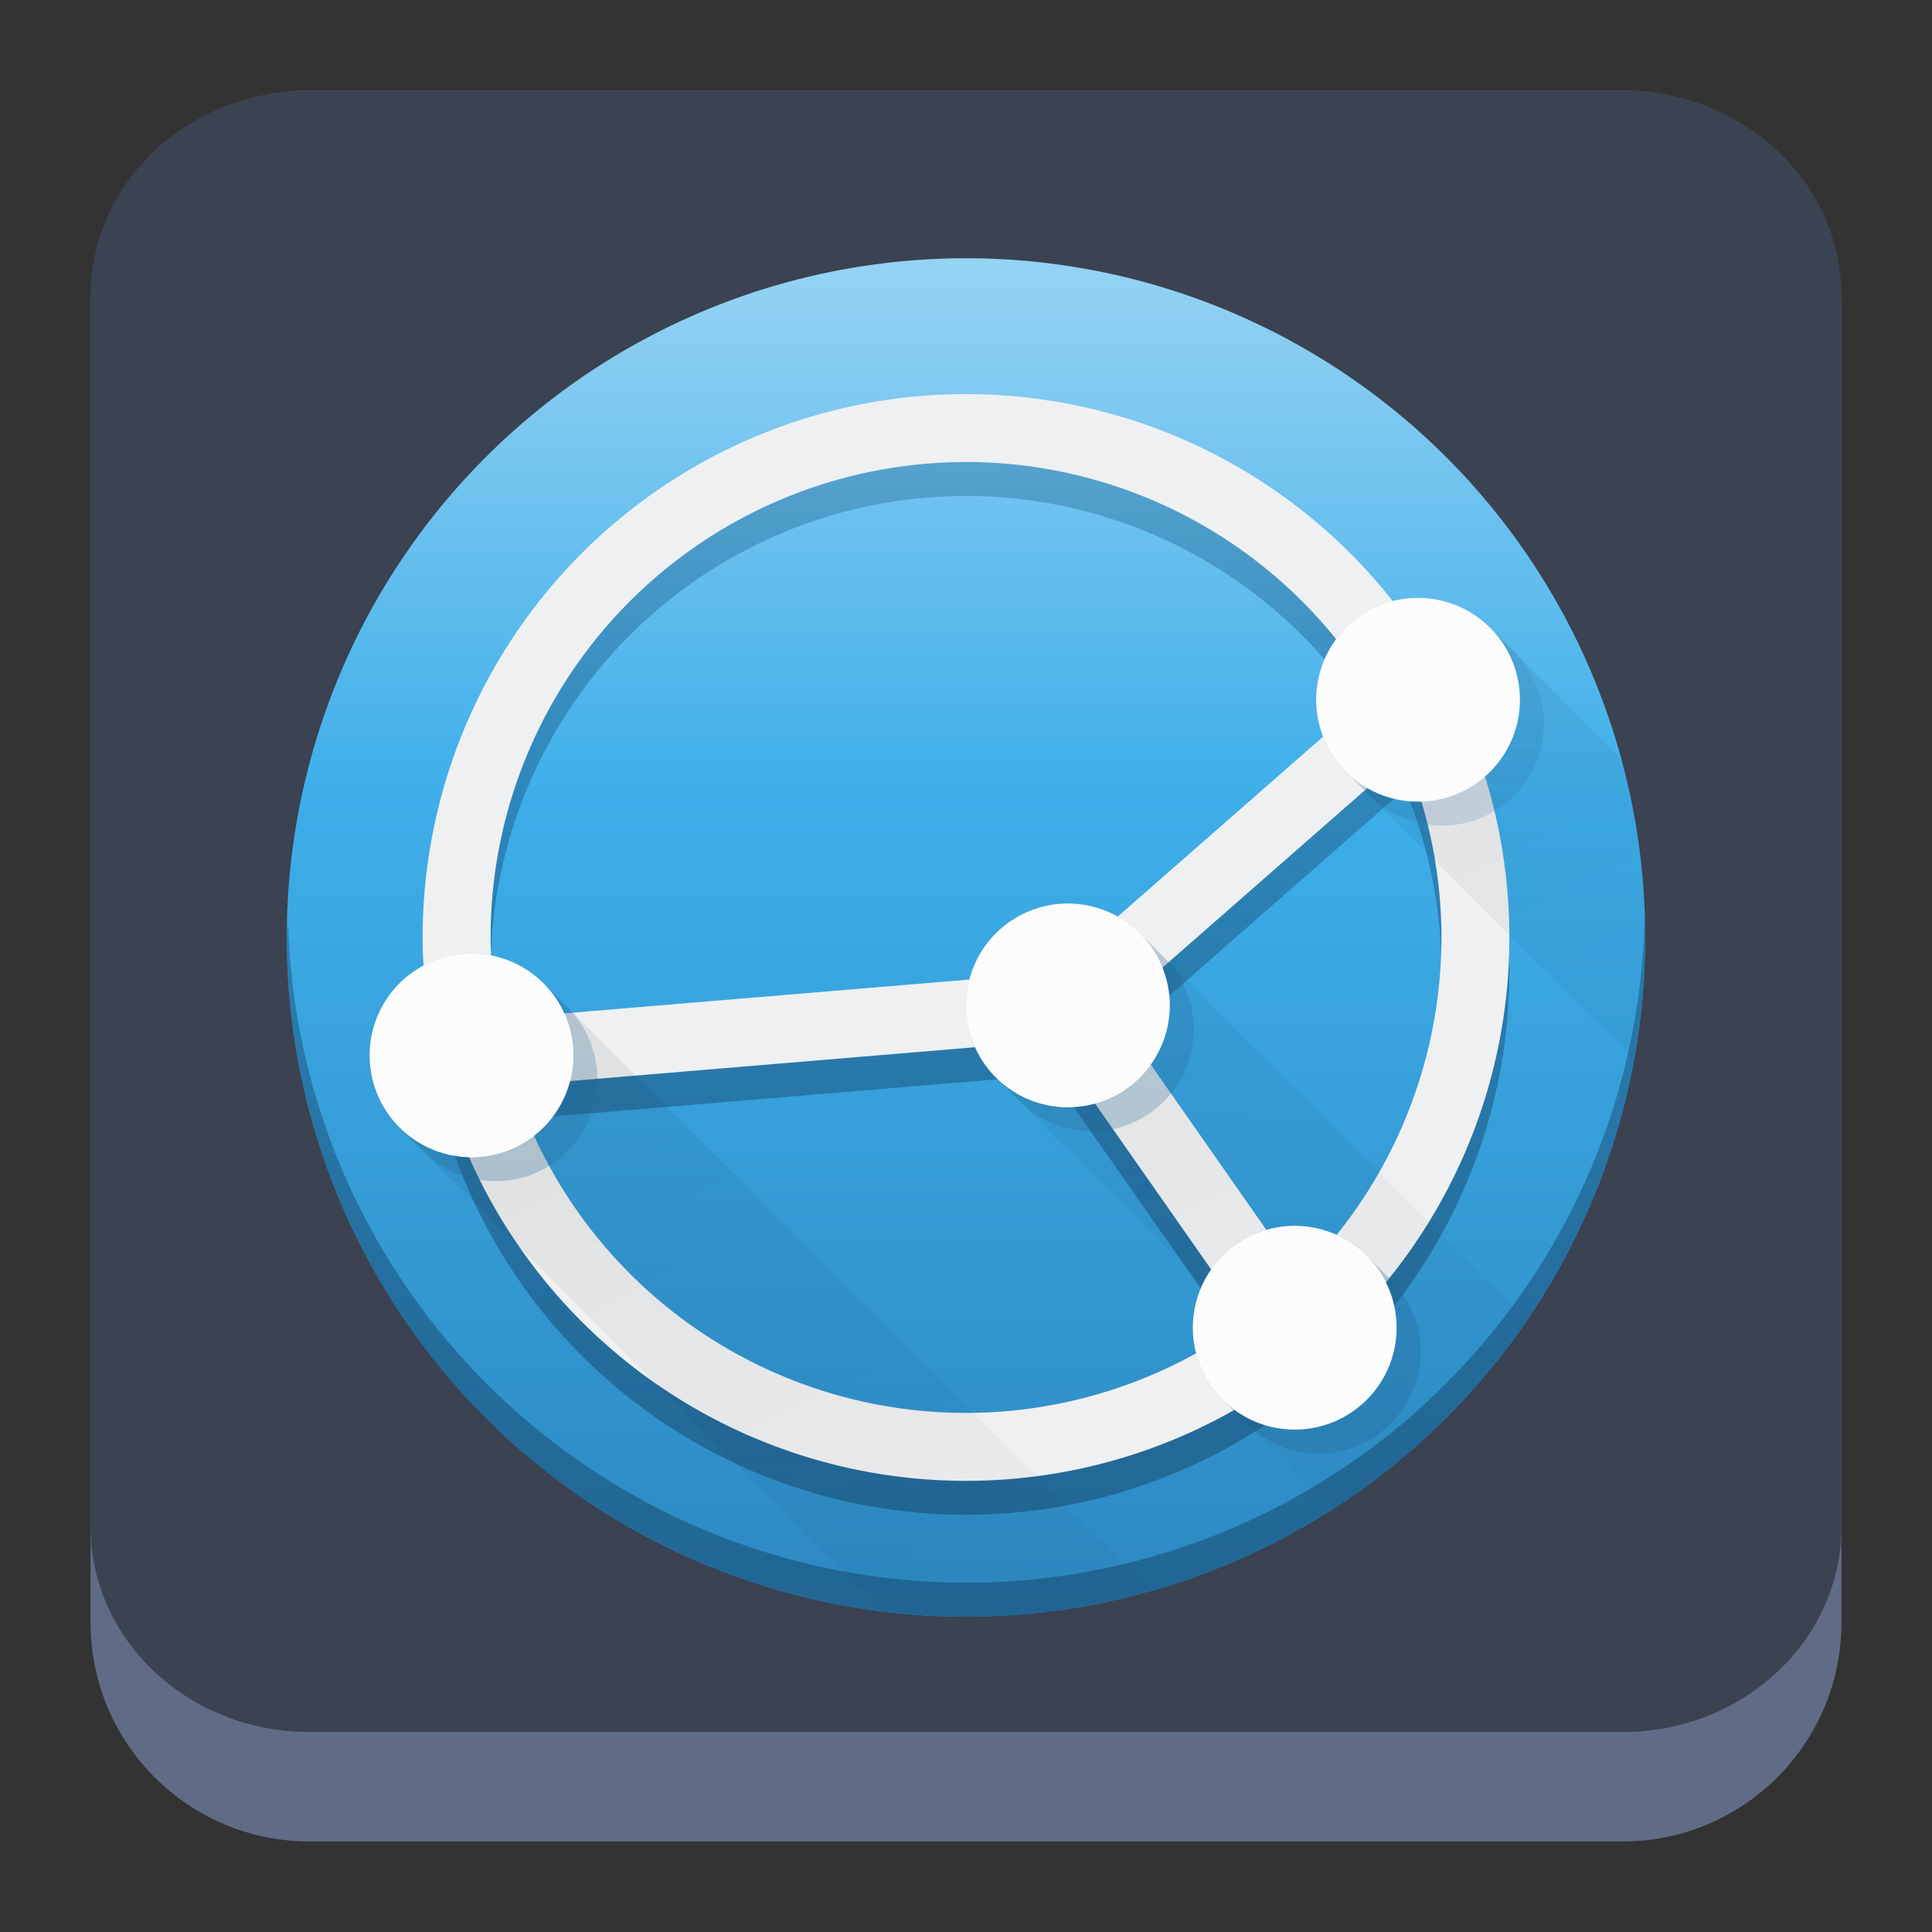 <?xml version="1.0" encoding="UTF-8" standalone="no"?>
<svg
   width="64"
   height="64"
   viewBox="0 0 64 64"
   version="1.1"
   id="svg52"
   sodipodi:docname="steam.svg"
   inkscape:version="1.2.1 (9c6d41e410, 2022-07-14)"
   xmlns:inkscape="http://www.inkscape.org/namespaces/inkscape"
   xmlns:sodipodi="http://sodipodi.sourceforge.net/DTD/sodipodi-0.dtd"
   xmlns:xlink="http://www.w3.org/1999/xlink"
   xmlns="http://www.w3.org/2000/svg"
   xmlns:svg="http://www.w3.org/2000/svg">
  <rect x="0" y="0" width="64" height="64" fill="#333333" stroke="none"/>
  <sodipodi:namedview
     id="namedview54"
     pagecolor="#a4a4a4"
     bordercolor="#eeeeee"
     borderopacity="1"
     inkscape:pageshadow="0"
     inkscape:pageopacity="0"
     inkscape:pagecheckerboard="0"
     showgrid="false"
     inkscape:zoom="5.2604167"
     inkscape:cx="36.40396"
     inkscape:cy="10.930693"
     inkscape:window-width="1920"
     inkscape:window-height="1002"
     inkscape:window-x="0"
     inkscape:window-y="0"
     inkscape:window-maximized="1"
     inkscape:current-layer="svg52"
     inkscape:showpageshadow="2"
     inkscape:deskcolor="#c9c9c9" />
  <defs
     id="defs32">
    <linearGradient
       xlink:href="#linearGradient4393"
       id="linearGradient4399"
       x1="424.441"
       y1="502.85"
       x2="440.878"
       y2="529.576"
       gradientUnits="userSpaceOnUse"
       gradientTransform="matrix(0.692,0,0,0.692,-215.229,-357.135)" />
    <linearGradient
       id="linearGradient4393">
      <stop
         style="stop-color:#000000;stop-opacity:1;"
         offset="0"
         id="stop3" />
      <stop
         style="stop-color:#000000;stop-opacity:0;"
         offset="1"
         id="stop5" />
    </linearGradient>
    <linearGradient
       xlink:href="#linearGradient4274"
       id="linearGradient4217"
       gradientUnits="userSpaceOnUse"
       gradientTransform="matrix(0.692,0,0,0.692,-199.307,1639.897)"
       x1="390.571"
       y1="498.298"
       x2="442.571"
       y2="498.298" />
    <linearGradient
       id="linearGradient4274">
      <stop
         offset="0"
         style="stop-color:#ffffff;stop-opacity:1;"
         id="stop9" />
      <stop
         offset="1"
         style="stop-color:#ffffff;stop-opacity:0.488"
         id="stop11" />
    </linearGradient>
    <linearGradient
       xlink:href="#linearGradient4227"
       id="linearGradient4225"
       gradientUnits="userSpaceOnUse"
       x1="396.571"
       y1="498.798"
       x2="426.571"
       y2="511.798"
       gradientTransform="matrix(0.692,0,0,0.692,-199.307,-360.212)" />
    <linearGradient
       id="linearGradient4227">
      <stop
         offset="0"
         style="stop-color:#f5f5f5;stop-opacity:1"
         id="stop21" />
      <stop
         offset="1"
         style="stop-color:#f9f9f9;stop-opacity:1"
         id="stop23" />
    </linearGradient>
    <style
       id="current-color-scheme"
       type="text/css">      .ColorScheme-Highlight {
        color:#3593e6;
      }
</style>
    <linearGradient
       id="d"
       gradientUnits="userSpaceOnUse"
       x1="4"
       x2="19"
       xlink:href="#c"
       y1="5"
       y2="20"
       gradientTransform="matrix(2.8,0,0,2.8,1.095,-2.399)" />
    <linearGradient
       id="c">
      <stop
         offset="0"
         stop-color="#292c2f"
         id="stop265" />
      <stop
         offset="1"
         stop-opacity="0"
         id="stop267" />
    </linearGradient>
    <linearGradient
       id="b"
       gradientUnits="userSpaceOnUse"
       x1="13.281"
       x2="28.281"
       xlink:href="#c"
       y1="5.088"
       y2="20.088"
       gradientTransform="matrix(2.8,0,0,2.8,1.095,-2.399)" />
    <linearGradient
       id="c-3"
       gradientUnits="userSpaceOnUse"
       x1="5"
       x2="5"
       y1="20"
       y2="7"
       gradientTransform="matrix(3.439,0,0,3.439,-5.829,-4.016)">
      <stop
         offset="0"
         stop-color="#999a9c"
         id="stop164" />
      <stop
         offset="1"
         stop-color="#f4f5f5"
         id="stop166" />
    </linearGradient>
    <linearGradient
       id="a"
       y1="44"
       y2="4"
       x2="0"
       gradientUnits="userSpaceOnUse">
      <stop
         stop-color="#7cbaf8"
         id="stop152" />
      <stop
         offset="1"
         stop-color="#f4fcff"
         id="stop154" />
    </linearGradient>
    <linearGradient
       id="b-3"
       y1="39"
       y2="9"
       gradientUnits="userSpaceOnUse"
       x2="0"
       gradientTransform="matrix(1.029,0,0,1.2,-5.314,-2013.52)">
      <stop
         stop-color="#197cf1"
         id="stop157" />
      <stop
         offset="1"
         stop-color="#20bcfa"
         id="stop159" />
    </linearGradient>
    <linearGradient
       xlink:href="#c-7"
       id="d-6"
       y1="18.26"
       x1="14.59"
       y2="40.44"
       x2="36.06"
       gradientUnits="userSpaceOnUse" />
    <linearGradient
       id="c-7"
       y1="13.01"
       x1="25.04"
       y2="30.26"
       x2="42.99"
       gradientUnits="userSpaceOnUse">
      <stop
         stop-color="#292c2f"
         id="stop162" />
      <stop
         offset="1"
         stop-color="#292c2f"
         stop-opacity="0"
         id="stop164-5" />
    </linearGradient>
    <linearGradient
       id="a-3"
       y1="61.2"
       x1="-162.29"
       y2="505.06"
       gradientUnits="userSpaceOnUse"
       x2="737.63"
       gradientTransform="matrix(0.08,0.025,-0.022,0.071,13.079,2.446)">
      <stop
         stop-color="#fafafa"
         id="stop272" />
      <stop
         offset="1"
         stop-color="#939393"
         id="stop274" />
    </linearGradient>
    <linearGradient
       id="b-6"
       y1="41"
       x1="41"
       y2="18.25"
       x2="21.13"
       gradientUnits="userSpaceOnUse"
       gradientTransform="matrix(1.222,0,0,1.222,2.788,4.069)">
      <stop
         stop-color="#502ae3"
         id="stop277" />
      <stop
         offset="1"
         stop-color="#4db4f6"
         id="stop279" />
    </linearGradient>
    <linearGradient
       spreadMethod="reflect"
       id="a-36"
       x1="428.57"
       x2="408.57"
       gradientUnits="userSpaceOnUse"
       gradientTransform="matrix(1.125,0,0,1.125,-427.641,-557.275)">
      <stop
         stop-color="#2f3943"
         id="stop172" />
      <stop
         offset="1"
         stop-color="#808c9b"
         id="stop174" />
    </linearGradient>
    <linearGradient
       id="b-7"
       y1="-511.2"
       x1="-395.07"
       y2="-535.8"
       x2="-419.67"
       gradientUnits="userSpaceOnUse"
       gradientTransform="matrix(1.125,0,0,1.125,427.641,557.275)">
      <stop
         stop-color="#18222a"
         id="stop177" />
      <stop
         offset="1"
         stop-color="#566069"
         id="stop179" />
    </linearGradient>
    <linearGradient
       id="c-5"
       y1="-514"
       x1="-398.07"
       y2="-533.13"
       x2="-417.2"
       gradientUnits="userSpaceOnUse">
      <stop
         stop-color="#b97c1b"
         id="stop182" />
      <stop
         offset="1"
         stop-color="#dc8f16"
         id="stop184" />
    </linearGradient>
    <linearGradient
       xlink:href="#c-5"
       id="g"
       y1="-516.8"
       x1="-401.07"
       y2="-541.3"
       x2="-425.57"
       gradientUnits="userSpaceOnUse"
       gradientTransform="matrix(1.125,0,0,1.125,427.641,557.275)" />
    <linearGradient
       id="d-3"
       y1="536.87"
       x1="421.64"
       y2="511.82"
       gradientUnits="userSpaceOnUse"
       x2="396.59"
       gradientTransform="rotate(180,408.57,523.8)">
      <stop
         stop-color="#f39c12"
         id="stop187" />
      <stop
         offset="1"
         stop-color="#f5ab35"
         id="stop189" />
    </linearGradient>
    <linearGradient
       xlink:href="#d-3"
       id="e"
       y1="532.23"
       x1="417"
       y2="508.73"
       gradientUnits="userSpaceOnUse"
       x2="393.5"
       gradientTransform="matrix(-1.125,0,0,-1.125,491.641,621.275)" />
    <linearGradient
       xlink:href="#d-3"
       id="f"
       y1="529.62"
       x1="414.4"
       y2="506.91"
       gradientUnits="userSpaceOnUse"
       x2="391.69"
       gradientTransform="matrix(-1.125,0,0,-1.125,491.641,621.275)" />
    <linearGradient
       id="b-67"
       y1="42"
       x1="42"
       y2="6"
       x2="6"
       gradientUnits="userSpaceOnUse"
       gradientTransform="matrix(1.071,0,0,1.071,5.985,6.073)">
      <stop
         stop-color="#989a9b"
         id="stop2404" />
      <stop
         offset="1"
         stop-color="#f6f6f7"
         id="stop2406" />
    </linearGradient>
    <linearGradient
       id="a-5"
       y1="542.8"
       y2="503.8"
       x2="0"
       gradientUnits="userSpaceOnUse">
      <stop
         stop-color="#2a2c2f"
         id="stop2399" />
      <stop
         offset="1"
         stop-color="#424649"
         id="stop2401" />
    </linearGradient>
    <linearGradient
       xlink:href="#a-5"
       id="f-3"
       x1="391.57"
       x2="461.2"
       gradientUnits="userSpaceOnUse"
       gradientTransform="matrix(1.071,0,0,1.071,-392.866,-561.151)" />
    <linearGradient
       id="linearGradient2623"
       y1="542.8"
       y2="503.8"
       x2="0"
       gradientUnits="userSpaceOnUse">
      <stop
         stop-color="#2a2c2f"
         id="stop2619" />
      <stop
         offset="1"
         stop-color="#424649"
         id="stop2621" />
    </linearGradient>
    <linearGradient
       id="c-56"
       y1="523.8"
       y2="549.8"
       x2="0"
       gradientUnits="userSpaceOnUse"
       gradientTransform="matrix(0.707,-0.707,0.707,0.707,-635.28,-57.48)">
      <stop
         id="stop2409" />
      <stop
         offset="1"
         stop-opacity="0"
         id="stop2411" />
    </linearGradient>
    <linearGradient
       xlink:href="#a-5"
       id="e-2"
       y1="543.8"
       x1="428.57"
       y2="503.8"
       x2="388.57"
       gradientUnits="userSpaceOnUse"
       gradientTransform="matrix(1.071,0,0,1.071,-406.053,-529.426)" />
    <linearGradient
       id="linearGradient2634"
       y1="542.8"
       y2="503.8"
       x2="0"
       gradientUnits="userSpaceOnUse">
      <stop
         stop-color="#2a2c2f"
         id="stop2630" />
      <stop
         offset="1"
         stop-color="#424649"
         id="stop2632" />
    </linearGradient>
    <linearGradient
       xlink:href="#c-56"
       id="d-9"
       y1="520.94"
       x1="410.88"
       y2="532.63"
       x2="422.57"
       gradientUnits="userSpaceOnUse"
       gradientTransform="matrix(1.071,0,0,1.071,-406.053,-529.426)" />
    <linearGradient
       id="linearGradient2641"
       y1="523.8"
       y2="549.8"
       x2="0"
       gradientUnits="userSpaceOnUse"
       gradientTransform="matrix(0.707,-0.707,0.707,0.707,-635.28,-57.48)">
      <stop
         id="stop2637" />
      <stop
         offset="1"
         stop-opacity="0"
         id="stop2639" />
    </linearGradient>
    <linearGradient
       id="b-36"
       y1="55.41"
       x1="41.528"
       y2="25.511"
       x2="24.265"
       gradientUnits="userSpaceOnUse"
       gradientTransform="matrix(1.148,0,0,1.148,4.204,4.745)">
      <stop
         stop-color="#f7bb5d"
         id="stop217" />
      <stop
         offset="1"
         stop-color="#fce3bc"
         id="stop219" />
    </linearGradient>
    <linearGradient
       id="a-7"
       y1="542.8"
       y2="503.8"
       x2="0"
       gradientUnits="userSpaceOnUse">
      <stop
         stop-color="#f39c12"
         id="stop212" />
      <stop
         offset="1"
         stop-color="#f5ab35"
         id="stop214" />
    </linearGradient>
    <linearGradient
       xlink:href="#a-7"
       id="f-5"
       x1="391.57"
       x2="461.2"
       gradientUnits="userSpaceOnUse"
       gradientTransform="matrix(1.148,0,0,1.148,-423.608,-600.738)" />
    <linearGradient
       id="linearGradient544"
       y1="542.8"
       y2="503.8"
       x2="0"
       gradientUnits="userSpaceOnUse">
      <stop
         stop-color="#f39c12"
         id="stop540" />
      <stop
         offset="1"
         stop-color="#f5ab35"
         id="stop542" />
    </linearGradient>
    <linearGradient
       id="c-35"
       y1="523.8"
       y2="549.8"
       x2="0"
       gradientUnits="userSpaceOnUse"
       gradientTransform="matrix(0.707,-0.707,0.707,0.707,-635.28,-57.48)">
      <stop
         id="stop222" />
      <stop
         offset="1"
         stop-opacity="0"
         id="stop224" />
    </linearGradient>
    <linearGradient
       id="e-6"
       y1="543.8"
       x1="428.57"
       y2="503.8"
       x2="388.57"
       gradientUnits="userSpaceOnUse"
       gradientTransform="matrix(1.148,0,0,1.148,-437.135,-568.834)">
      <stop
         stop-color="#f39c12"
         id="stop228" />
      <stop
         offset="1"
         stop-color="#ffc35a"
         id="stop230" />
    </linearGradient>
    <linearGradient
       xlink:href="#c-35"
       id="d-2"
       y1="520.94"
       x1="410.88"
       y2="532.63"
       x2="422.57"
       gradientUnits="userSpaceOnUse"
       gradientTransform="matrix(1.148,0,0,1.148,-437.135,-568.834)" />
    <linearGradient
       id="linearGradient558"
       y1="523.8"
       y2="549.8"
       x2="0"
       gradientUnits="userSpaceOnUse"
       gradientTransform="matrix(0.707,-0.707,0.707,0.707,-635.28,-57.48)">
      <stop
         id="stop554" />
      <stop
         offset="1"
         stop-opacity="0"
         id="stop556" />
    </linearGradient>
    <linearGradient
       xlink:href="#shadow-3"
       id="linearGradient4227-3"
       gradientUnits="userSpaceOnUse"
       gradientTransform="matrix(1.125,0,0,1.125,-13.266,-1126.589)"
       x1="21.475"
       y1="1035.158"
       x2="34.475"
       y2="1048.158" />
    <linearGradient
       id="shadow-3">
      <stop
         style="stop-color:#31363b;stop-opacity:0.208"
         offset="0"
         id="stop237" />
      <stop
         style="stop-color:#31363b;stop-opacity:0;"
         offset="1"
         id="stop239" />
    </linearGradient>
    <linearGradient
       xlink:href="#shadow-3"
       id="linearGradient4381"
       gradientUnits="userSpaceOnUse"
       gradientTransform="matrix(1.125,0,0,1.125,1.224,-1126.218)"
       x1="21.969"
       y1="1035.362"
       x2="35.969"
       y2="1049.362" />
    <linearGradient
       xlink:href="#shadow-3"
       id="linearGradient4377"
       gradientUnits="userSpaceOnUse"
       gradientTransform="matrix(1.125,0,0,1.125,-2.668,-1130.36)"
       x1="21.085"
       y1="1036.975"
       x2="35.969"
       y2="1049.362" />
    <linearGradient
       xlink:href="#shadow-3"
       id="linearGradient4203"
       gradientUnits="userSpaceOnUse"
       x1="23"
       y1="1035.362"
       x2="36"
       y2="1048.362"
       gradientTransform="matrix(1.125,0,0,1.125,19.078,-1144.026)" />
    <linearGradient
       xlink:href="#shadow-3"
       id="linearGradient4199"
       x1="21.969"
       y1="1035.362"
       x2="35.969"
       y2="1049.362"
       gradientUnits="userSpaceOnUse"
       gradientTransform="matrix(1.125,0,0,1.125,15.703,-1140.651)" />
    <linearGradient
       xlink:href="#shadow-3"
       id="linearGradient4373"
       gradientUnits="userSpaceOnUse"
       gradientTransform="matrix(1.125,0,0,1.125,11.179,-1144.604)"
       x1="21.085"
       y1="1036.975"
       x2="35.969"
       y2="1049.362" />
    <linearGradient
       xlink:href="#blue-gradient-5"
       id="linearGradient4351"
       x1="24"
       y1="1008.362"
       x2="24"
       y2="1048.362"
       gradientUnits="userSpaceOnUse"
       gradientTransform="matrix(1.125,0,0,1.125,4.453,-1124.901)" />
    <linearGradient
       id="blue-gradient-5">
      <stop
         style="stop-color:#054e87;stop-opacity:1"
         offset="0"
         id="stop232" />
      <stop
         style="stop-color:#1d99f3;stop-opacity:1"
         offset="1"
         id="stop234" />
    </linearGradient>
    <linearGradient
       id="d-36"
       gradientTransform="matrix(1.125,0,0,1.125,11.71,9.627)"
       gradientUnits="userSpaceOnUse"
       x1="4"
       x2="4"
       y1="44"
       y2="-20">
      <stop
         offset="0"
         stop-color="#2980b9"
         id="stop966" />
      <stop
         offset=".453"
         stop-color="#3daee9"
         id="stop968" />
      <stop
         offset="1"
         stop-color="#fff"
         id="stop970" />
    </linearGradient>
    <linearGradient
       id="a-75"
       gradientUnits="userSpaceOnUse"
       x1="4"
       x2="4"
       xlink:href="#e-3"
       y1="44"
       y2="9"
       gradientTransform="matrix(1.125,0,0,1.125,5,4.055)" />
    <linearGradient
       id="e-3"
       gradientUnits="userSpaceOnUse"
       x1="8"
       x2="8"
       y1="41"
       y2="9">
      <stop
         offset="0"
         stop-color="#216694"
         id="stop973" />
      <stop
         offset="1"
         stop-color="#216694"
         stop-opacity=".35"
         id="stop975" />
    </linearGradient>
    <linearGradient
       id="c-562"
       gradientUnits="userSpaceOnUse"
       x1="6"
       x2="6"
       xlink:href="#e-3"
       y1="39"
       y2="14"
       gradientTransform="matrix(1.125,0,0,1.125,5,4.055)" />
    <linearGradient
       id="b-9"
       gradientUnits="userSpaceOnUse"
       x1="24"
       x2="44"
       y1="4"
       y2="44"
       gradientTransform="matrix(1.125,0,0,1.125,5,4.055)">
      <stop
         offset="0"
         stop-color="#000010"
         id="stop960" />
      <stop
         offset="1"
         stop-color="#000010"
         stop-opacity="0"
         id="stop962" />
    </linearGradient>
  </defs>
  <path
     d="m 3,10.25 c 0,-4.004 3.246,-7.25 7.25,-7.25 h 43.5 c 4.004,0 7.25,3.246 7.25,7.25 v 43.5 c 0,4.004 -3.246,7.25 -7.25,7.25 H 10.25 C 6.246,61 3,57.754 3,53.75 Z"
     id="path736"
     style="fill:#606c86;fill-opacity:1;stroke-width:3.625" />
  <path
     d="M 3,9.797 C 3,6.043 6.246,3 10.25,3 h 43.5 c 4.004,0 7.25,3.043 7.25,6.797 v 40.781 c 0,3.754 -3.246,6.797 -7.25,6.797 H 10.25 c -4.004,0 -7.25,-3.043 -7.25,-6.797 z"
     id="path738"
     style="fill:#3b4252;fill-opacity:1;stroke-width:3.625" />
  <path
     d="M 32,8.555 A 22.5,22.5 0 0 0 9.5,31.055 a 22.5,22.5 0 0 0 22.5,22.5 22.5,22.5 0 0 0 22.5,-22.5 A 22.5,22.5 0 0 0 32,8.555 Z"

     stroke-width="1.406"
     id="path978"
     style="fill:url(#d-36)" />
  <path
     d="m 32,14.18 a 18,18 0 0 0 -18,18 18,18 0 0 0 18,18 18,18 0 0 0 18,-18 18,18 0 0 0 -18,-18 z m 0,2.25 a 15.75,15.75 0 0 1 13.493,7.638 L 34.911,33.34 16.5,34.876 a 15.75,15.75 0 0 1 -0.25,-2.696 15.75,15.75 0 0 1 15.75,-15.75 z m 14.544,9.708 a 15.75,15.75 0 0 1 1.206,6.042 15.75,15.75 0 0 1 -4.72,11.23 l -6.155,-8.8 z m 7.937,4.074 a 22.5,22.5 0 0 1 -22.48,22.219 22.5,22.5 0 0 1 -22.46,-21.938 22.5,22.5 0 0 0 -0.04,0.562 22.5,22.5 0 0 0 22.5,22.5 22.5,22.5 0 0 0 22.5,-22.5 22.5,22.5 0 0 0 -0.019,-0.844 z M 34.821,35.605 41.31,44.875 A 15.75,15.75 0 0 1 32,47.93 15.75,15.75 0 0 1 17.039,37.091 Z"

     id="path980"
     style="fill:url(#a-75);stroke-width:1.125" />
  <path
     d="m 32,13.055 a 18,18 0 0 0 -18,18 18,18 0 0 0 18,18 18,18 0 0 0 18,-18 18,18 0 0 0 -18,-18 z m 0,2.25 a 15.75,15.75 0 0 1 13.496,7.636 l -10.584,9.275 -18.411,1.536 a 15.75,15.75 0 0 1 -0.25,-2.696 15.75,15.75 0 0 1 15.75,-15.75 z m 14.539,9.712 a 15.75,15.75 0 0 1 1.211,6.038 15.75,15.75 0 0 1 -4.72,11.23 l -6.155,-8.8 z M 34.821,34.48 41.31,43.75 A 15.75,15.75 0 0 1 32,46.805 15.75,15.75 0 0 1 17.039,35.966 Z"
     fill="#eff0f1"
     stroke-width="1.452"
     id="path982" />
  <path
     d="m 46.974,19.805 c -0.895,0 -1.753,0.356 -2.386,0.989 -0.633,0.633 -0.989,1.491 -0.989,2.386 0,0.895 0.356,1.753 0.989,2.386 l 9.505,9.508 a 22.5,22.5 0 0 0 0.406,-4.019 22.5,22.5 0 0 0 -0.8,-5.922 l -4.34,-4.34 c -0.633,-0.633 -1.491,-0.989 -2.386,-0.989 z m -11.599,10.125 c -0.895,0 -1.753,0.356 -2.386,0.989 -0.633,0.633 -0.989,1.491 -0.989,2.386 0,0.895 0.356,1.753 0.989,2.386 l 6.851,6.853 c -0.21,0.446 -0.325,0.935 -0.325,1.437 0,0.895 0.356,1.753 0.989,2.386 l 3.63,3.63 a 22.5,22.5 0 0 0 6.423,-6.284 L 37.761,30.918 c -0.633,-0.633 -1.491,-0.989 -2.386,-0.989 z m -19.756,1.655 c -0.895,0 -1.753,0.356 -2.386,0.989 -0.633,0.633 -0.989,1.491 -0.989,2.386 0,0.895 0.356,1.753 0.989,2.386 L 29.247,53.359 a 22.5,22.5 0 0 0 2.753,0.196 22.5,22.5 0 0 0 6.124,-0.866 L 18.006,32.573 c -0.611,-0.611 -1.454,-0.989 -2.386,-0.989 z"

     opacity="0.1"
     id="path984"
     style="fill:url(#b-9);stroke-width:1.406" />
  <path
     d="m 46.891,19.805 c -0.865,0.021 -1.69,0.376 -2.303,0.989 -0.633,0.633 -0.989,1.491 -0.989,2.386 0,0.895 0.356,1.753 0.989,2.386 l 0.736,0.736 0.059,0.059 c 0.633,0.633 1.491,0.989 2.386,0.989 0.895,0 1.753,-0.356 2.386,-0.989 0.633,-0.633 0.989,-1.491 0.989,-2.386 0,-0.895 -0.356,-1.753 -0.989,-2.386 l -0.059,-0.059 -0.736,-0.736 c -0.633,-0.633 -1.491,-0.989 -2.386,-0.989 -0.028,0 -0.055,-6.93e-4 -0.084,0 z m 0.879,0.795 c 0.706,0 1.388,0.22 1.956,0.624 0.404,0.568 0.624,1.25 0.624,1.956 0,0.895 -0.356,1.753 -0.989,2.386 -0.633,0.633 -1.491,0.989 -2.386,0.989 -0.706,0 -1.388,-0.22 -1.956,-0.624 -0.404,-0.568 -0.624,-1.25 -0.624,-1.956 0,-0.895 0.356,-1.753 0.989,-2.386 0.633,-0.633 1.491,-0.989 2.386,-0.989 z m -12.478,9.33 c -0.865,0.021 -1.69,0.376 -2.303,0.989 -0.633,0.633 -0.989,1.491 -0.989,2.386 0,0.895 0.356,1.753 0.989,2.386 l 0.736,0.736 0.059,0.059 c 0.633,0.633 1.491,0.989 2.386,0.989 0.895,0 1.753,-0.356 2.386,-0.989 0.633,-0.633 0.989,-1.491 0.989,-2.386 0,-0.895 -0.356,-1.753 -0.989,-2.386 l -0.059,-0.059 -0.736,-0.736 c -0.633,-0.633 -1.491,-0.989 -2.386,-0.989 -0.028,0 -0.056,-6.97e-4 -0.084,0 z m 0.879,0.795 c 0.706,0 1.388,0.22 1.956,0.624 0.404,0.568 0.624,1.25 0.624,1.956 0,0.895 -0.356,1.753 -0.989,2.386 -0.633,0.633 -1.491,0.989 -2.386,0.989 -0.706,0 -1.388,-0.22 -1.956,-0.624 -0.404,-0.568 -0.624,-1.25 -0.624,-1.956 0,-0.895 0.356,-1.753 0.989,-2.386 0.633,-0.633 1.491,-0.989 2.386,-0.989 z m -20.635,0.859 c -0.865,0.021 -1.69,0.376 -2.303,0.989 -0.633,0.633 -0.989,1.491 -0.989,2.386 0,0.895 0.356,1.753 0.989,2.386 l 0.736,0.736 0.059,0.059 c 0.633,0.633 1.491,0.989 2.386,0.989 1.864,0 3.375,-1.511 3.375,-3.375 0,-0.932 -0.378,-1.775 -0.989,-2.386 l -0.057,-0.057 -0.738,-0.738 c -0.611,-0.611 -1.454,-0.989 -2.386,-0.989 -0.028,0 -0.056,-7e-4 -0.084,0 z m 0.879,0.795 c 0.728,0 1.404,0.232 1.956,0.624 0,0 0.002,0.002 0.002,0.002 0.392,0.551 0.622,1.225 0.622,1.953 0,1.864 -1.511,3.375 -3.375,3.375 -0.706,0 -1.388,-0.22 -1.956,-0.624 -0.404,-0.568 -0.624,-1.25 -0.624,-1.956 0,-0.895 0.356,-1.753 0.989,-2.386 0.633,-0.633 1.491,-0.989 2.386,-0.989 z m 26.391,8.227 c -0.865,0.021 -1.69,0.376 -2.303,0.989 -0.633,0.633 -0.989,1.491 -0.989,2.386 0,0.895 0.356,1.753 0.989,2.386 l 0.736,0.736 0.059,0.059 c 0.633,0.633 1.491,0.989 2.386,0.989 0.895,0 1.753,-0.356 2.386,-0.989 0.633,-0.633 0.989,-1.491 0.989,-2.386 0,-0.895 -0.356,-1.753 -0.989,-2.386 l -0.059,-0.059 -0.736,-0.736 c -0.633,-0.633 -1.491,-0.989 -2.386,-0.989 -0.028,0 -0.056,-6.97e-4 -0.084,0 z m 0.795,0.795 c 0.028,-6.84e-4 0.056,0 0.084,0 0.706,0 1.388,0.22 1.956,0.624 0.404,0.568 0.624,1.25 0.624,1.956 0,0.895 -0.356,1.753 -0.989,2.386 -0.633,0.633 -1.491,0.989 -2.386,0.989 -0.706,0 -1.388,-0.22 -1.956,-0.624 -0.404,-0.568 -0.624,-1.25 -0.624,-1.956 0,-0.895 0.356,-1.753 0.989,-2.386 0.613,-0.613 1.438,-0.967 2.303,-0.989 z"

     opacity="0.35"
     id="path986"
     style="fill:url(#c-562);stroke-width:1.406" />
  <path
     d="m 46.974,19.805 a 3.375,3.375 0 0 0 -3.375,3.375 3.375,3.375 0 0 0 3.375,3.375 3.375,3.375 0 0 0 3.375,-3.375 3.375,3.375 0 0 0 -3.375,-3.375 z m -11.599,10.125 a 3.375,3.375 0 0 0 -3.375,3.375 3.375,3.375 0 0 0 3.375,3.375 3.375,3.375 0 0 0 3.375,-3.375 3.375,3.375 0 0 0 -3.375,-3.375 z m -19.756,1.655 a 3.375,3.375 0 0 0 -3.375,3.375 3.375,3.375 0 0 0 3.375,3.375 3.375,3.375 0 0 0 3.375,-3.375 3.375,3.375 0 0 0 -3.375,-3.375 z m 27.27,9.022 a 3.375,3.375 0 0 0 -3.375,3.375 3.375,3.375 0 0 0 3.375,3.375 3.375,3.375 0 0 0 3.375,-3.375 3.375,3.375 0 0 0 -3.375,-3.375 z"
     fill="#fcfcfc"
     id="path988"
     style="stroke-width:1.406" />
</svg>
